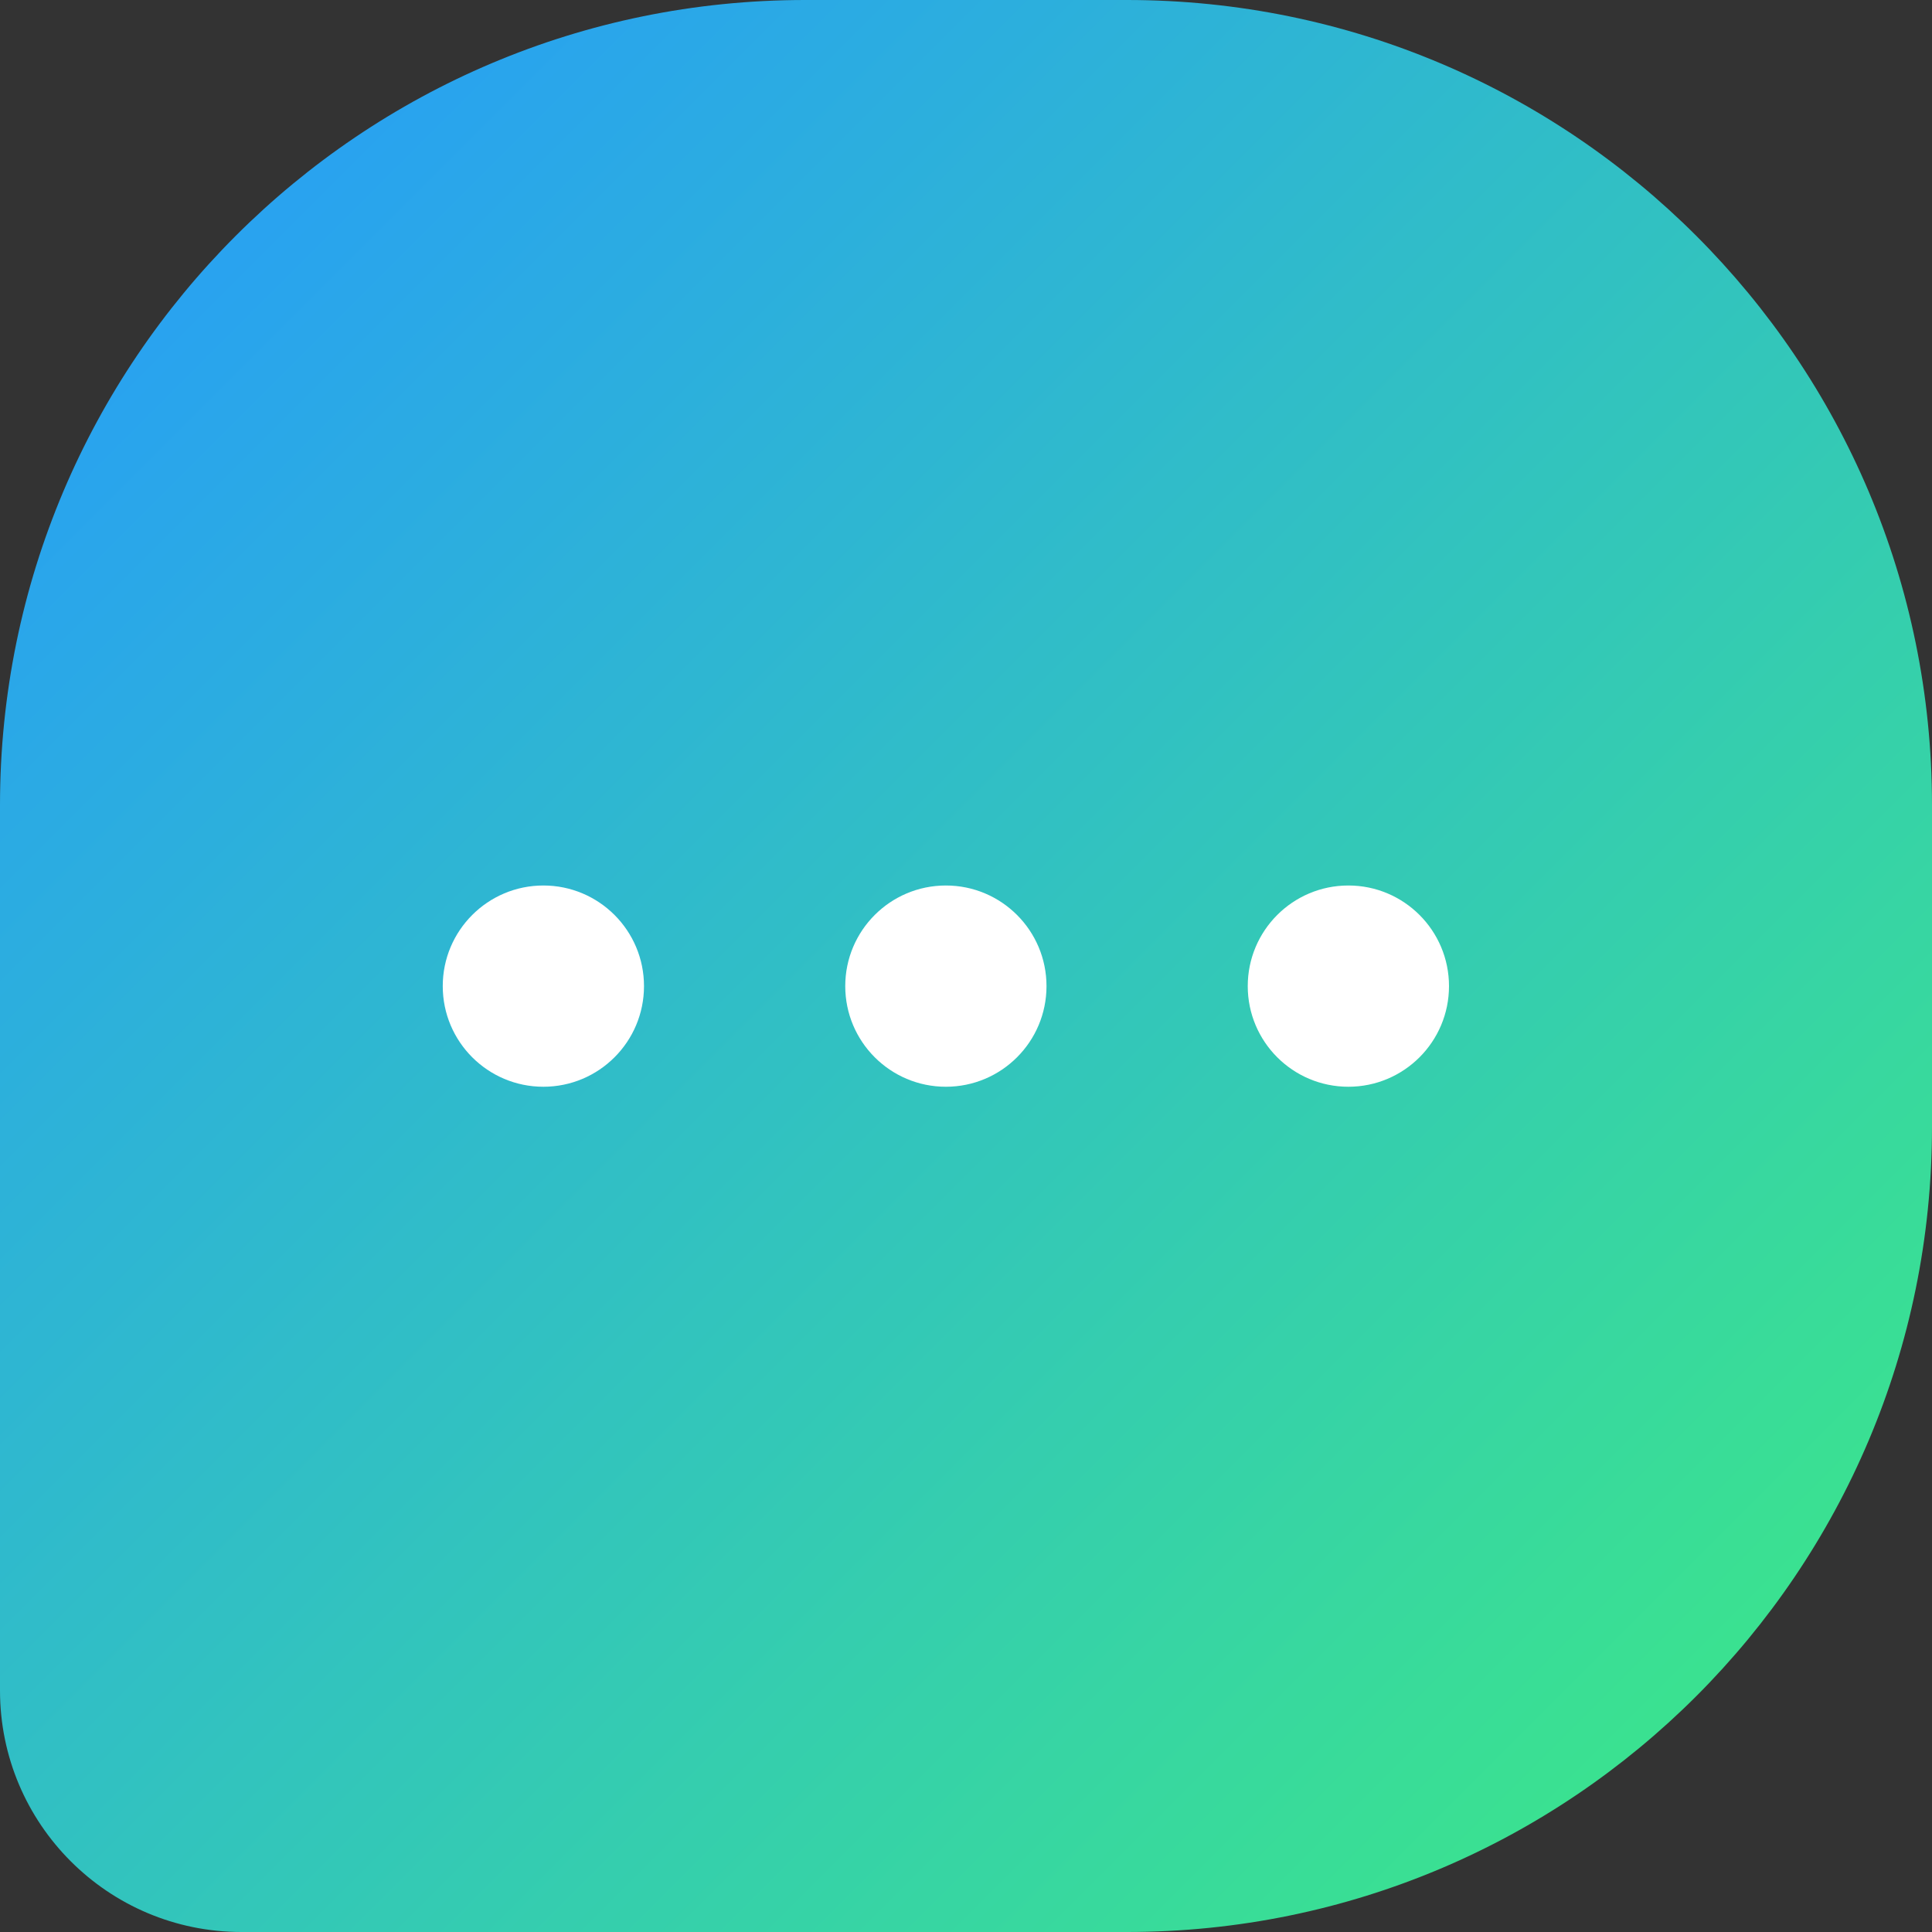 <svg width="48" height="48" viewBox="0 0 48 48" fill="none" xmlns="http://www.w3.org/2000/svg">
<rect x="0" y="0" width="48" height="48" fill="#333333" stroke="none"/>
<path d="M48 20C48 8.954 39.046 0 28 0H20C8.954 0 0 8.954 0 20V42C0 45.314 2.686 48 6 48H28C39.046 48 48 39.046 48 28V20Z" fill="url(#paint0_linear_2840_14603)"/>
<circle cx="13.5" cy="24.5" r="2.5" fill="white"/>
<circle cx="23.5" cy="24.5" r="2.5" fill="white"/>
<circle cx="33.5" cy="24.5" r="2.5" fill="white"/>
<defs>
<linearGradient id="paint0_linear_2840_14603" x1="0.375" y1="0.375" x2="47.625" y2="47.625" gradientUnits="userSpaceOnUse">
<stop stop-color="#2699FE"/>
<stop offset="1" stop-color="#3DEB82"/>
</linearGradient>
</defs>
</svg>
